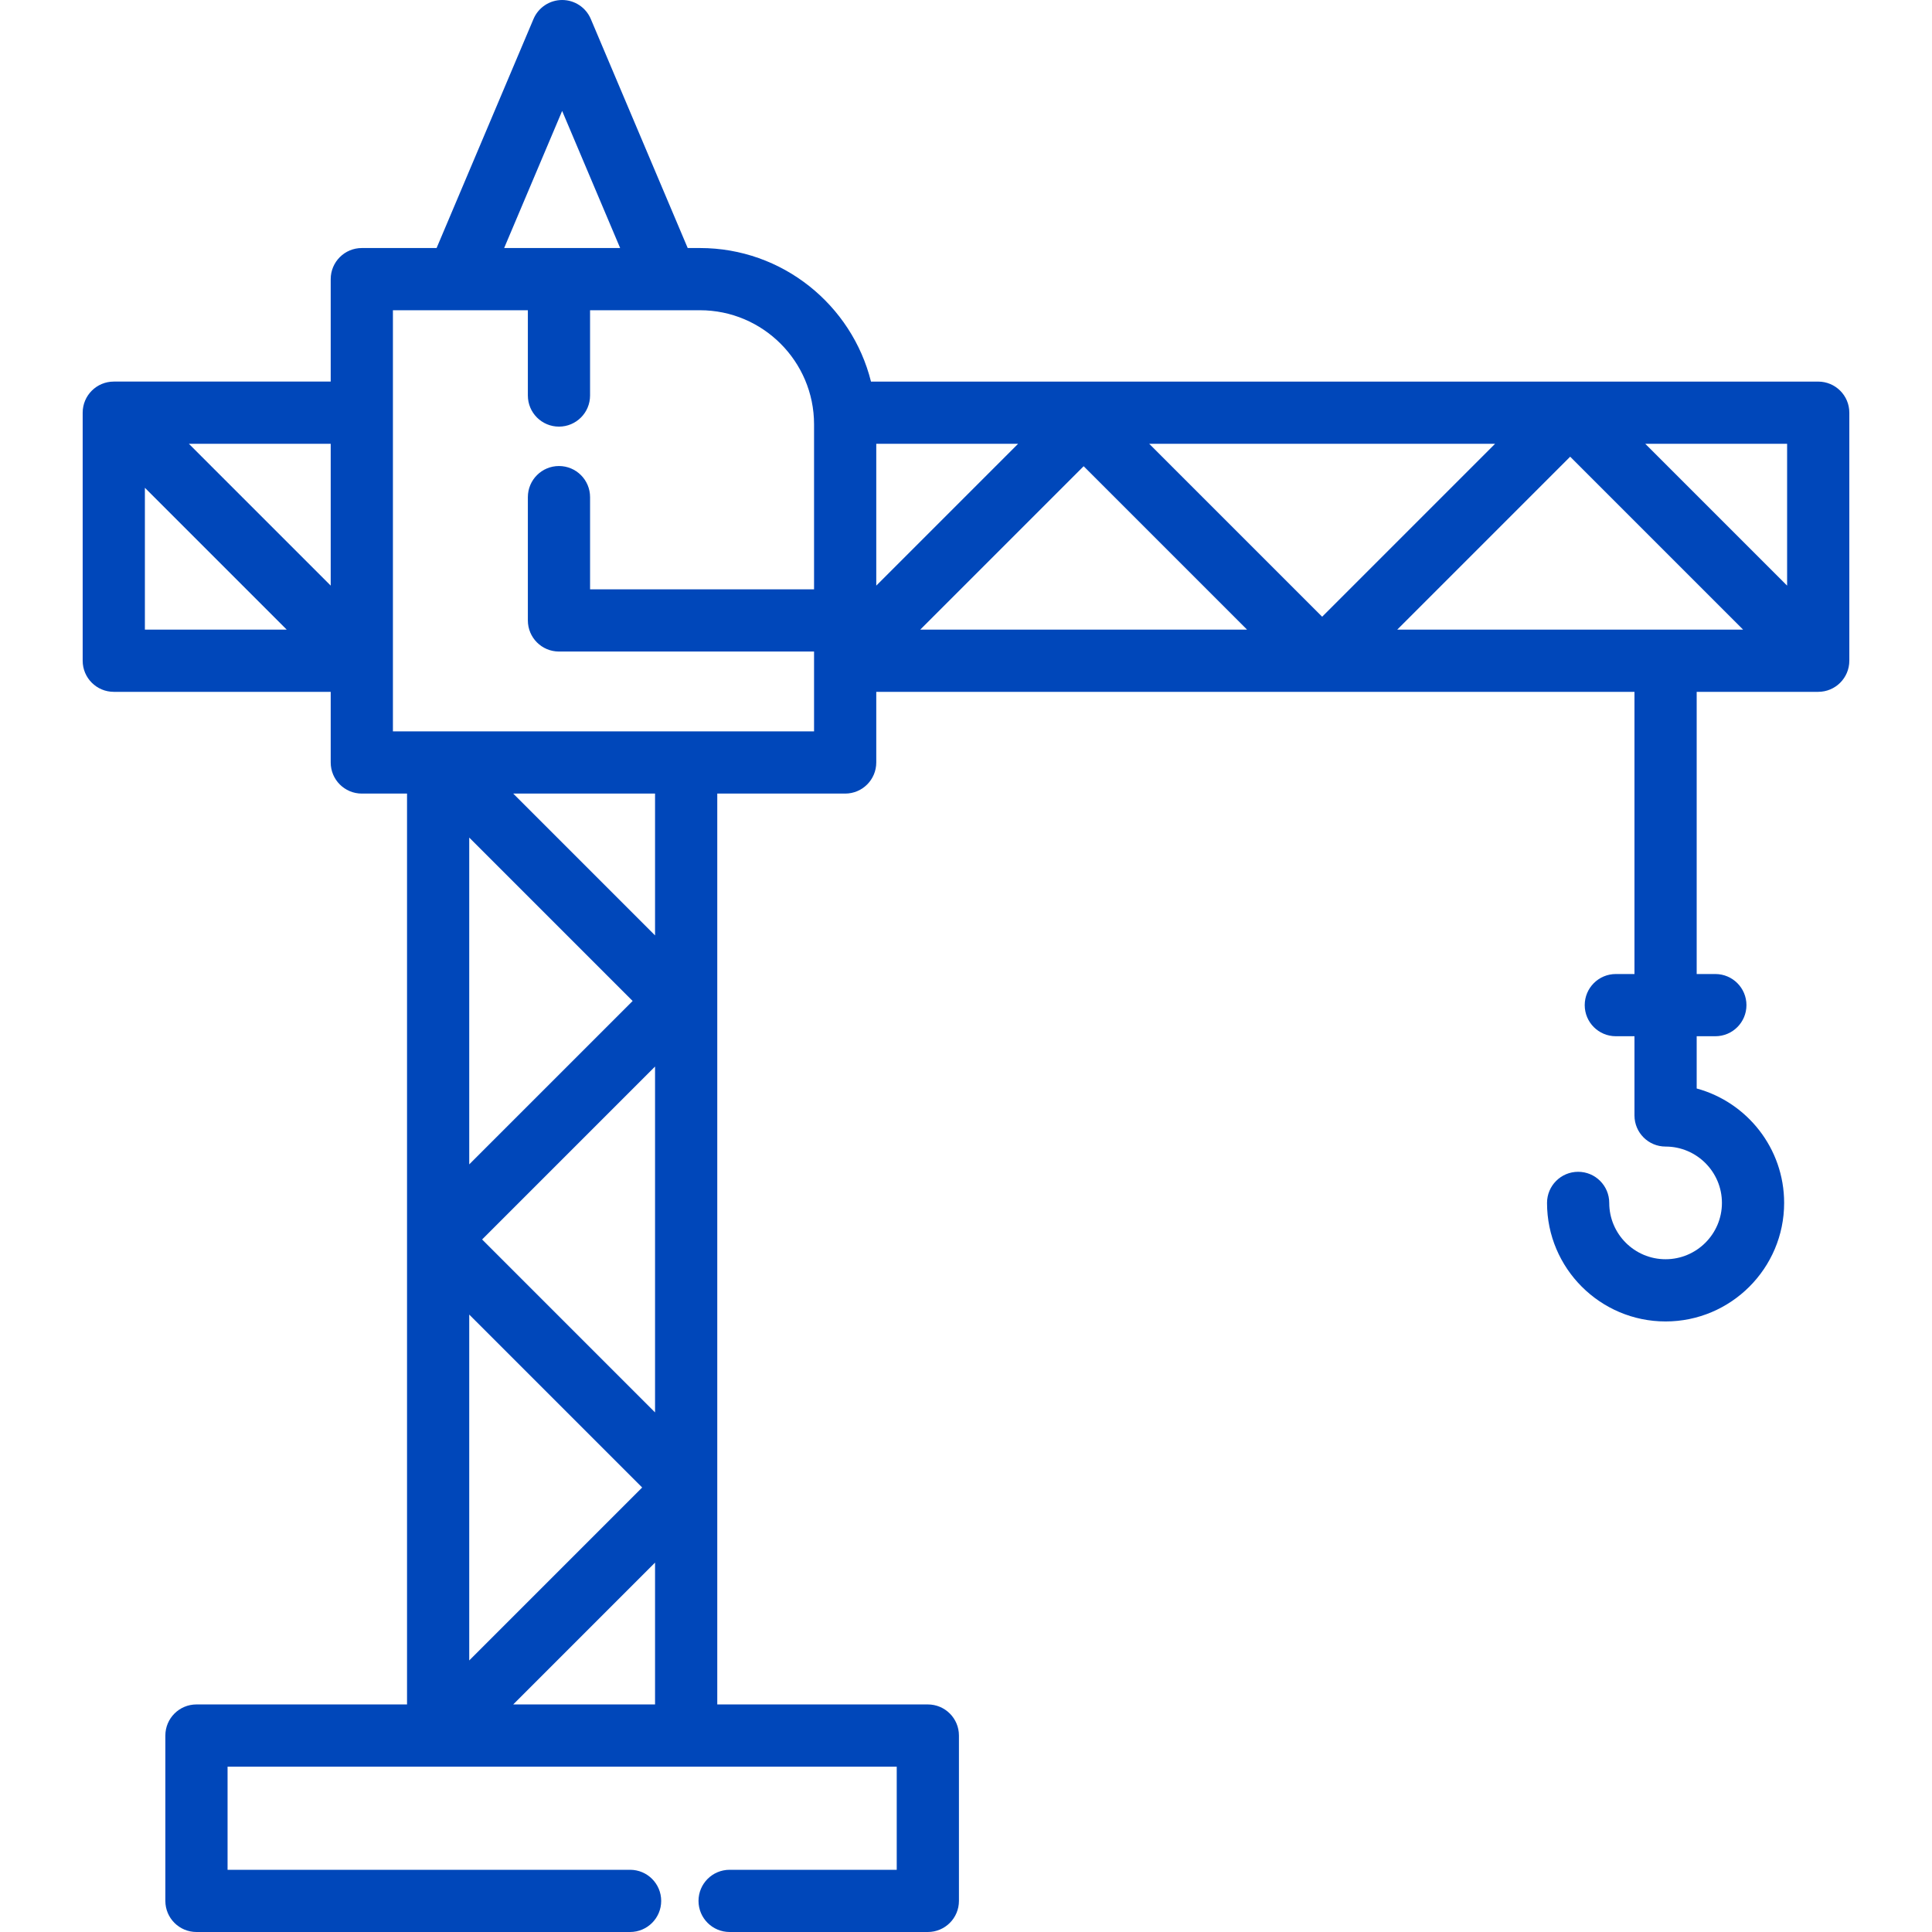 <svg width="150" height="150" viewBox="0 0 150 150" fill="none" xmlns="http://www.w3.org/2000/svg">
<path d="M141.166 29.627H67.624C66.137 23.678 60.748 19.257 54.346 19.257H53.393L45.869 1.474C45.491 0.58 44.615 0 43.645 0C42.675 0 41.799 0.581 41.421 1.474L33.897 19.257H28.091C26.757 19.257 25.676 20.338 25.676 21.672V29.626H8.834C7.5 29.626 6.419 30.707 6.419 32.041V51.299C6.419 52.632 7.5 53.714 8.834 53.714H25.676V59.199C25.676 60.533 26.757 61.614 28.091 61.614H31.602V132.332H15.253C13.919 132.332 12.838 133.413 12.838 134.747V147.585C12.838 148.919 13.919 150 15.253 150H48.92C50.254 150 51.335 148.919 51.335 147.585C51.335 146.251 50.254 145.17 48.92 145.17H17.668V137.162H69.622V145.17H56.647C55.313 145.17 54.232 146.251 54.232 147.585C54.232 148.919 55.313 150 56.647 150H72.037C73.371 150 74.452 148.919 74.452 147.585V134.747C74.452 133.413 73.371 132.332 72.037 132.332H55.689V61.614H65.618C66.952 61.614 68.033 60.533 68.033 59.199V53.714H126.9V75.623H125.452C124.118 75.623 123.037 76.704 123.037 78.038C123.037 79.372 124.118 80.453 125.452 80.453H126.9V86.604C126.9 87.937 127.981 89.019 129.315 89.019C131.727 89.019 133.69 90.981 133.69 93.393C133.69 95.805 131.727 97.767 129.315 97.767C126.903 97.767 124.941 95.805 124.941 93.393C124.941 92.059 123.86 90.978 122.526 90.978C121.192 90.978 120.111 92.059 120.111 93.393C120.111 98.468 124.24 102.597 129.315 102.597C134.391 102.597 138.52 98.468 138.52 93.393C138.52 89.153 135.638 85.573 131.73 84.51V80.453H133.179C134.513 80.453 135.594 79.372 135.594 78.038C135.594 76.704 134.513 75.623 133.179 75.623H131.73V53.714H141.166C142.5 53.714 143.581 52.632 143.581 51.298V32.041C143.58 30.707 142.499 29.627 141.166 29.627ZM11.249 48.884V37.872L22.261 48.884H11.249ZM25.676 45.468L14.664 34.456H25.676V45.468ZM43.645 8.613L48.148 19.257H39.142L43.645 8.613ZM50.858 132.332H39.846L50.858 121.32V132.332ZM36.431 128.917V102.063L49.858 115.49L36.431 128.917ZM50.858 109.659L37.431 96.232L50.858 82.806V109.659ZM36.431 90.402V65.029L49.118 77.716L36.431 90.402ZM50.858 72.626L39.846 61.614H50.858V72.626ZM63.203 45.755H45.813V38.597C45.813 37.263 44.732 36.182 43.398 36.182C42.064 36.182 40.983 37.263 40.983 38.597V48.17C40.983 49.504 42.064 50.585 43.398 50.585H63.203V56.784H30.506V24.087H40.983V30.708C40.983 32.042 42.064 33.123 43.398 33.123C44.731 33.123 45.812 32.042 45.812 30.708V24.087H51.784C51.787 24.087 51.79 24.088 51.793 24.088C51.797 24.088 54.346 24.087 54.346 24.087C59.23 24.087 63.203 28.061 63.203 32.945V45.755H63.203ZM68.033 45.468V34.456H79.045L68.033 45.468ZM71.448 48.884L84.135 36.197L96.821 48.884H71.448ZM89.224 34.456H116.078L102.651 47.883L89.224 34.456ZM108.481 48.884L121.908 35.457L135.335 48.884H108.481ZM138.751 45.468L127.738 34.456H138.751V45.468Z" fill="#0047BA"/>
</svg>
